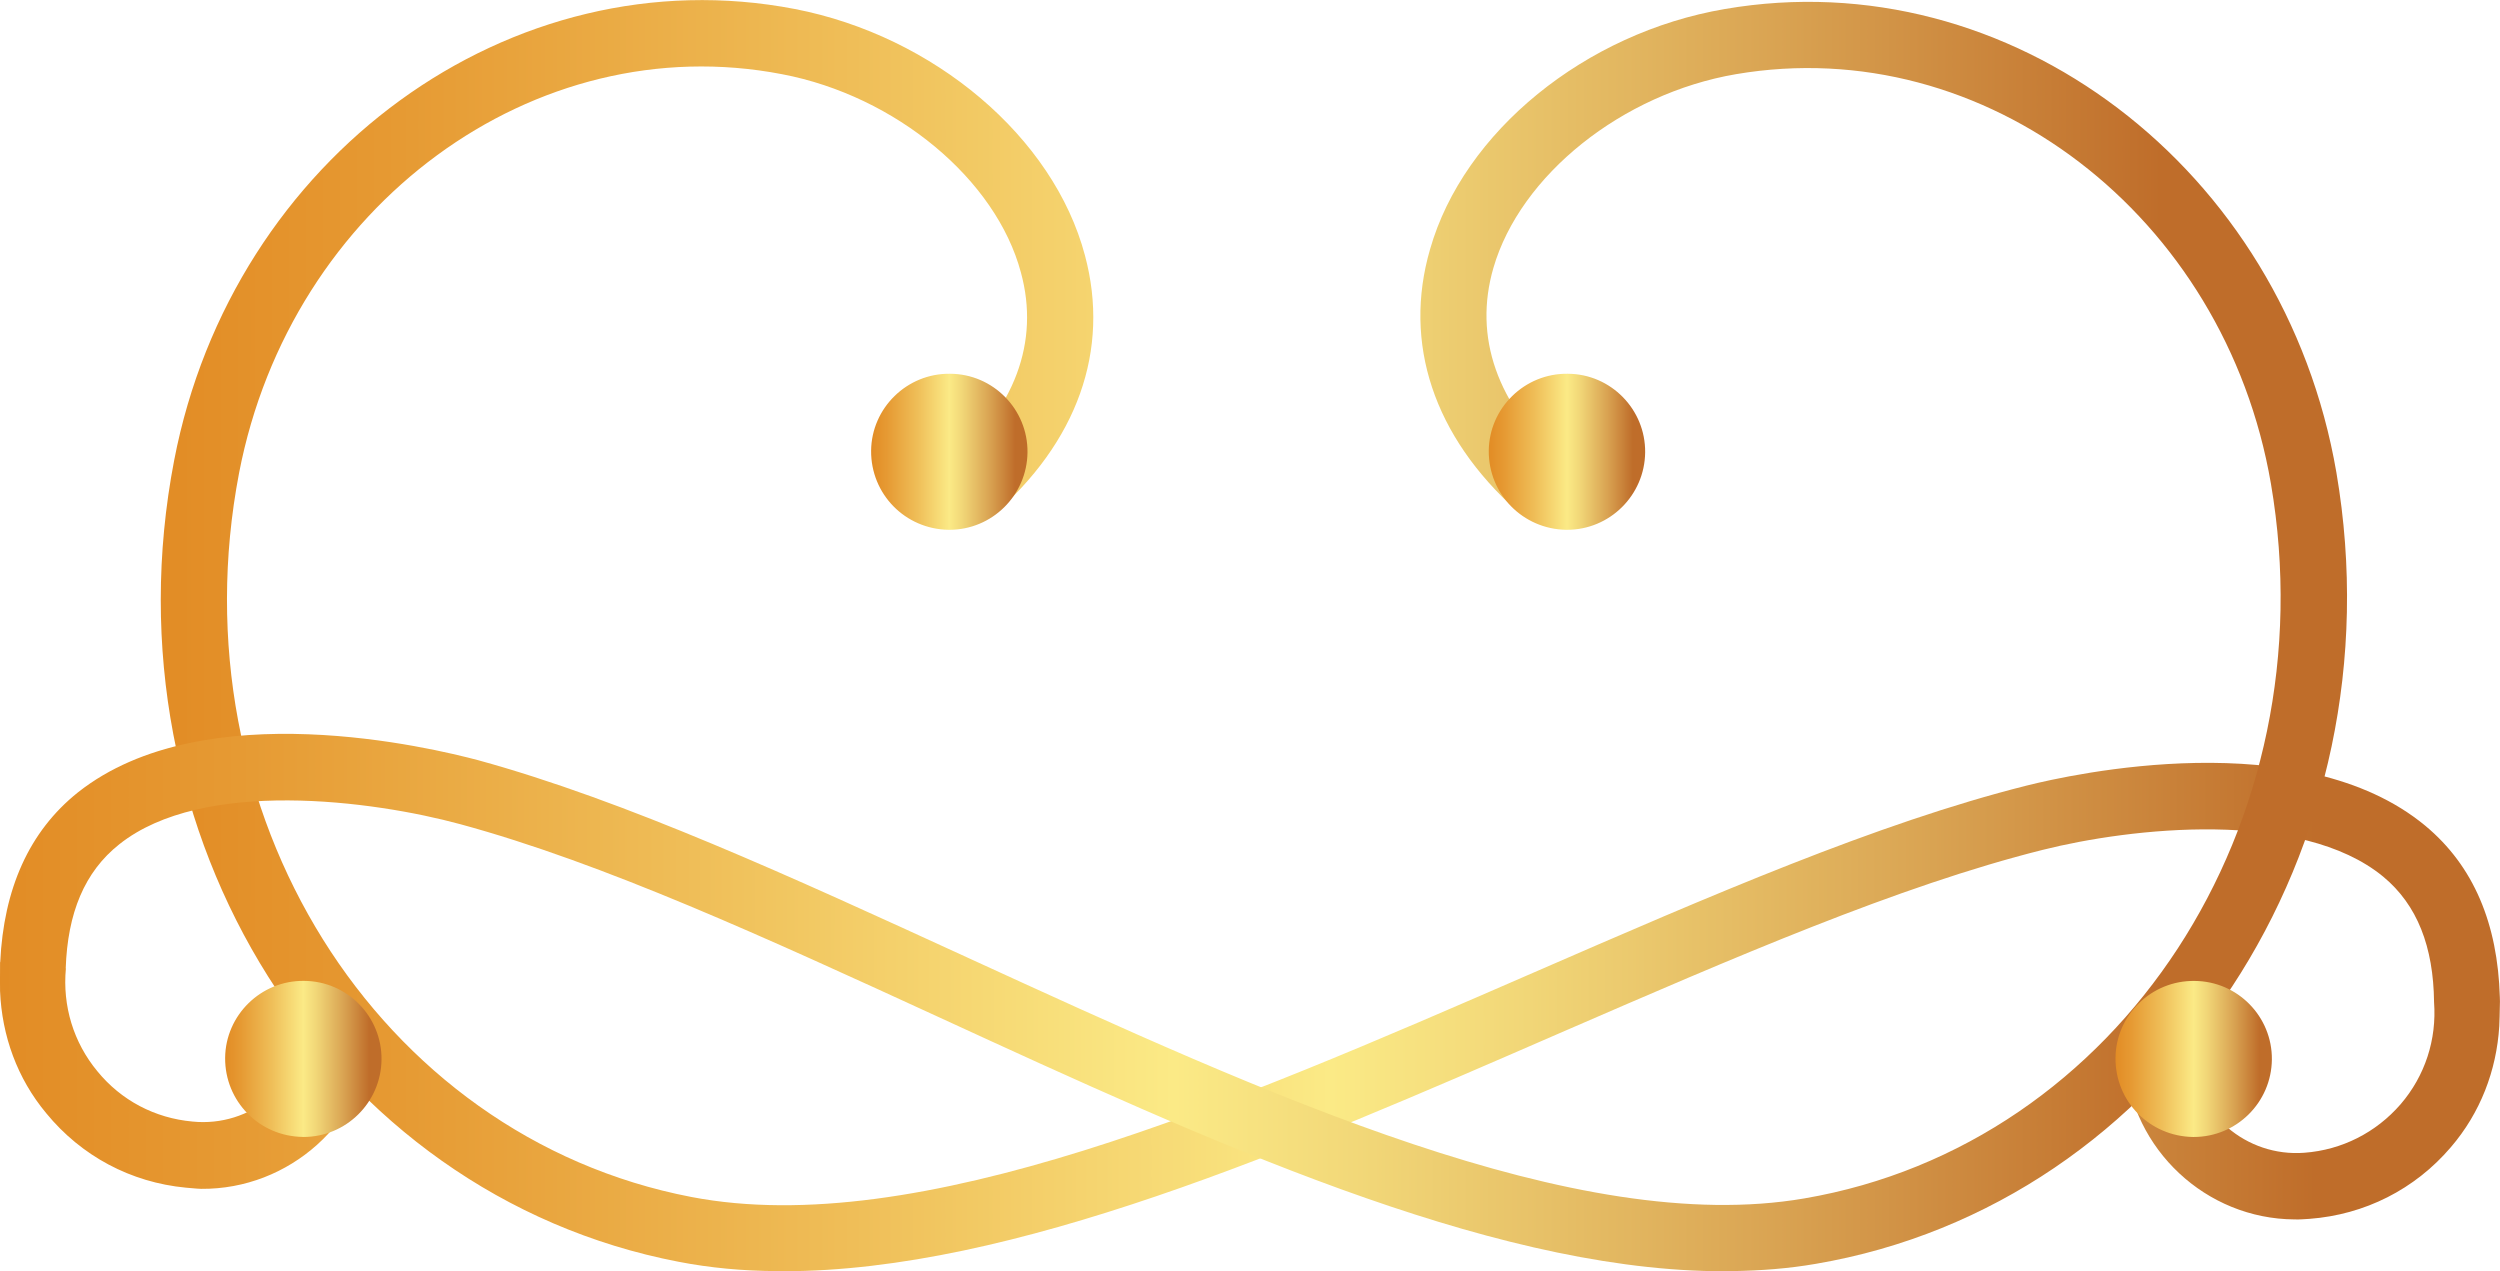 <?xml version="1.0" encoding="utf-8"?>
<!-- Generator: Adobe Illustrator 16.0.4, SVG Export Plug-In . SVG Version: 6.00 Build 0)  -->
<!DOCTYPE svg PUBLIC "-//W3C//DTD SVG 1.1//EN" "http://www.w3.org/Graphics/SVG/1.1/DTD/svg11.dtd">
<svg version="1.1" id="Layer_1" xmlns="http://www.w3.org/2000/svg" xmlns:xlink="http://www.w3.org/1999/xlink" x="0px" y="0px"
	 width="44.394px" height="22.574px" viewBox="0 0 44.394 22.574" enable-background="new 0 0 44.394 22.574" xml:space="preserve">
<g>
	<g>
		<defs>
			<path id="SVGID_1_" d="M27.694,18.347c3.098-1.344,6.02-2.615,8.582-3.256c1.557-0.391,4.576-0.734,6.045,0.477
				c0.605,0.502,0.891,1.244,0.902,2.227c0.049,0.666-0.16,1.309-0.594,1.814c-0.438,0.504-1.043,0.811-1.707,0.861
				c-1.031,0.08-1.938-0.695-2.02-1.73l-1.168,0.09c0.121,1.59,1.445,2.814,3.01,2.824c0.094,0.004,0.178-0.006,0.266-0.01
				c0.982-0.074,1.871-0.523,2.51-1.271c0.525-0.611,0.812-1.361,0.861-2.15c0,0,0.012-0.291,0.012-0.441
				c-0.002-0.027-0.002-0.074-0.002-0.074c-0.037-1.299-0.461-2.328-1.324-3.045c-2.199-1.822-6.279-0.914-7.078-0.713
				c-2.652,0.666-5.621,1.957-8.768,3.326c-5.377,2.34-10.931,4.752-14.947,3.979c-5.583-1.074-9.182-6.84-8.028-12.859
				c0.918-4.752,5.244-7.928,9.643-7.078c2.019,0.385,3.798,1.867,4.24,3.521c0.337,1.236-0.108,2.424-1.28,3.43l0.769,0.893
				c1.514-1.305,2.099-2.945,1.648-4.627c-0.557-2.102-2.682-3.896-5.151-4.375C9.079-0.811,4.131,2.785,3.093,8.173
				C1.811,14.83,5.832,21.21,12.05,22.406c0.56,0.109,1.137,0.162,1.74,0.166c0.041,0,0.079,0.002,0.122,0.002
				C17.982,22.574,22.905,20.431,27.694,18.347"/>
		</defs>
		<linearGradient id="SVGID_2_" gradientUnits="userSpaceOnUse" x1="2.855" y1="11.287" x2="44.394" y2="11.287">
			<stop  offset="0" style="stop-color:#E28C25"/>
			<stop  offset="0.102" style="stop-color:#E69A33"/>
			<stop  offset="0.296" style="stop-color:#EFBE58"/>
			<stop  offset="0.5" style="stop-color:#FBEA86"/>
			<stop  offset="0.585" style="stop-color:#F1D677"/>
			<stop  offset="0.758" style="stop-color:#D9A352"/>
			<stop  offset="0.921" style="stop-color:#BF6D2A"/>
			<stop  offset="1" style="stop-color:#BF6D2A"/>
		</linearGradient>
		<use xlink:href="#SVGID_1_"  overflow="visible" fill="url(#SVGID_2_)"/>
		<clipPath id="SVGID_3_">
			<use xlink:href="#SVGID_1_"  overflow="visible"/>
		</clipPath>
	</g>
	<g>
		<defs>
			<path id="SVGID_4_" d="M30.753,22.572c0.514-0.008,1.006-0.045,1.49-0.129c6.24-1.064,10.387-7.369,9.246-14.051
				C40.56,2.984,35.687-0.711,30.63,0.16c-2.479,0.422-4.641,2.18-5.236,4.268c-0.484,1.668,0.064,3.32,1.551,4.65l0.783-0.867
				c-1.146-1.031-1.564-2.227-1.209-3.453c0.479-1.65,2.289-3.096,4.309-3.441c4.42-0.754,8.68,2.506,9.498,7.271
				c1.033,6.043-2.68,11.734-8.285,12.693c-4.029,0.693-9.535-1.834-14.866-4.279c-3.113-1.428-6.06-2.783-8.689-3.504
				c-0.8-0.211-4.858-1.203-7.101,0.572c-0.873,0.697-1.32,1.721-1.381,3.016H0.001c-0.001,0.014,0.001,0.027,0,0.043
				c-0.003,0.158,0,0.471,0,0.471c0.033,0.793,0.304,1.549,0.82,2.168c0.624,0.762,1.503,1.229,2.479,1.322
				c0.089,0.006,0.174,0.018,0.271,0.021c1.562,0.014,2.91-1.18,3.065-2.768L5.466,18.23c-0.104,1.033-1.021,1.791-2.049,1.686
				c-0.668-0.061-1.265-0.375-1.688-0.893c-0.424-0.512-0.621-1.16-0.559-1.826H1.167C1.2,16.214,1.5,15.482,2.119,14.992
				c1.483-1.18,4.504-0.777,6.052-0.357c2.546,0.691,5.443,2.023,8.519,3.436c4.759,2.189,9.666,4.439,13.744,4.502H30.753z"/>
		</defs>
		<linearGradient id="SVGID_5_" gradientUnits="userSpaceOnUse" x1="0" y1="11.302" x2="41.678" y2="11.302">
			<stop  offset="0" style="stop-color:#E28C25"/>
			<stop  offset="0.102" style="stop-color:#E69A33"/>
			<stop  offset="0.296" style="stop-color:#EFBE58"/>
			<stop  offset="0.5" style="stop-color:#FBEA86"/>
			<stop  offset="0.585" style="stop-color:#F1D677"/>
			<stop  offset="0.758" style="stop-color:#D9A352"/>
			<stop  offset="0.921" style="stop-color:#BF6D2A"/>
			<stop  offset="1" style="stop-color:#BF6D2A"/>
		</linearGradient>
		<use xlink:href="#SVGID_4_"  overflow="visible" fill="url(#SVGID_5_)"/>
		<clipPath id="SVGID_6_">
			<use xlink:href="#SVGID_4_"  overflow="visible"/>
		</clipPath>
	</g>
	<g>
		<defs>
			<path id="SVGID_7_" d="M27.827,9.408c0.758,0,1.379-0.613,1.387-1.375s-0.609-1.393-1.375-1.396
				c-0.764-0.01-1.395,0.607-1.402,1.367c-0.006,0.77,0.605,1.393,1.377,1.404H27.827z"/>
		</defs>
		<linearGradient id="SVGID_8_" gradientUnits="userSpaceOnUse" x1="26.436" y1="8.022" x2="29.214" y2="8.022">
			<stop  offset="0" style="stop-color:#E28C25"/>
			<stop  offset="0.102" style="stop-color:#E69A33"/>
			<stop  offset="0.296" style="stop-color:#EFBE58"/>
			<stop  offset="0.5" style="stop-color:#FBEA86"/>
			<stop  offset="0.585" style="stop-color:#F1D677"/>
			<stop  offset="0.758" style="stop-color:#D9A352"/>
			<stop  offset="0.921" style="stop-color:#BF6D2A"/>
			<stop  offset="1" style="stop-color:#BF6D2A"/>
		</linearGradient>
		<use xlink:href="#SVGID_7_"  overflow="visible" fill="url(#SVGID_8_)"/>
		<clipPath id="SVGID_9_">
			<use xlink:href="#SVGID_7_"  overflow="visible"/>
		</clipPath>
	</g>
	<g>
		<defs>
			<path id="SVGID_10_" d="M16.859,9.408c0.758,0,1.379-0.613,1.387-1.375s-0.609-1.393-1.375-1.396
				c-0.764-0.01-1.395,0.607-1.402,1.367c-0.006,0.77,0.605,1.393,1.377,1.404H16.859z"/>
		</defs>
		<linearGradient id="SVGID_11_" gradientUnits="userSpaceOnUse" x1="15.469" y1="8.022" x2="18.246" y2="8.022">
			<stop  offset="0" style="stop-color:#E28C25"/>
			<stop  offset="0.102" style="stop-color:#E69A33"/>
			<stop  offset="0.296" style="stop-color:#EFBE58"/>
			<stop  offset="0.5" style="stop-color:#FBEA86"/>
			<stop  offset="0.585" style="stop-color:#F1D677"/>
			<stop  offset="0.758" style="stop-color:#D9A352"/>
			<stop  offset="0.921" style="stop-color:#BF6D2A"/>
			<stop  offset="1" style="stop-color:#BF6D2A"/>
		</linearGradient>
		<use xlink:href="#SVGID_10_"  overflow="visible" fill="url(#SVGID_11_)"/>
		<clipPath id="SVGID_12_">
			<use xlink:href="#SVGID_10_"  overflow="visible"/>
		</clipPath>
	</g>
	<g>
		<defs>
			<path id="SVGID_13_" d="M38.956,20.19c0.758,0,1.379-0.613,1.387-1.375s-0.609-1.393-1.375-1.396
				c-0.764-0.01-1.395,0.607-1.402,1.367c-0.006,0.77,0.605,1.393,1.377,1.404H38.956z"/>
		</defs>
		<linearGradient id="SVGID_14_" gradientUnits="userSpaceOnUse" x1="37.565" y1="18.804" x2="40.343" y2="18.804">
			<stop  offset="0" style="stop-color:#E28C25"/>
			<stop  offset="0.102" style="stop-color:#E69A33"/>
			<stop  offset="0.296" style="stop-color:#EFBE58"/>
			<stop  offset="0.5" style="stop-color:#FBEA86"/>
			<stop  offset="0.585" style="stop-color:#F1D677"/>
			<stop  offset="0.758" style="stop-color:#D9A352"/>
			<stop  offset="0.921" style="stop-color:#BF6D2A"/>
			<stop  offset="1" style="stop-color:#BF6D2A"/>
		</linearGradient>
		<use xlink:href="#SVGID_13_"  overflow="visible" fill="url(#SVGID_14_)"/>
		<clipPath id="SVGID_15_">
			<use xlink:href="#SVGID_13_"  overflow="visible"/>
		</clipPath>
	</g>
	<g>
		<defs>
			<path id="SVGID_16_" d="M5.388,20.19c0.758,0,1.379-0.613,1.387-1.375S6.166,17.422,5.4,17.418
				c-0.764-0.01-1.395,0.607-1.402,1.367c-0.006,0.77,0.605,1.393,1.377,1.404H5.388z"/>
		</defs>
		<linearGradient id="SVGID_17_" gradientUnits="userSpaceOnUse" x1="3.998" y1="18.804" x2="6.775" y2="18.804">
			<stop  offset="0" style="stop-color:#E28C25"/>
			<stop  offset="0.102" style="stop-color:#E69A33"/>
			<stop  offset="0.296" style="stop-color:#EFBE58"/>
			<stop  offset="0.5" style="stop-color:#FBEA86"/>
			<stop  offset="0.585" style="stop-color:#F1D677"/>
			<stop  offset="0.758" style="stop-color:#D9A352"/>
			<stop  offset="0.921" style="stop-color:#BF6D2A"/>
			<stop  offset="1" style="stop-color:#BF6D2A"/>
		</linearGradient>
		<use xlink:href="#SVGID_16_"  overflow="visible" fill="url(#SVGID_17_)"/>
		<clipPath id="SVGID_18_">
			<use xlink:href="#SVGID_16_"  overflow="visible"/>
		</clipPath>
	</g>
</g>
</svg>
